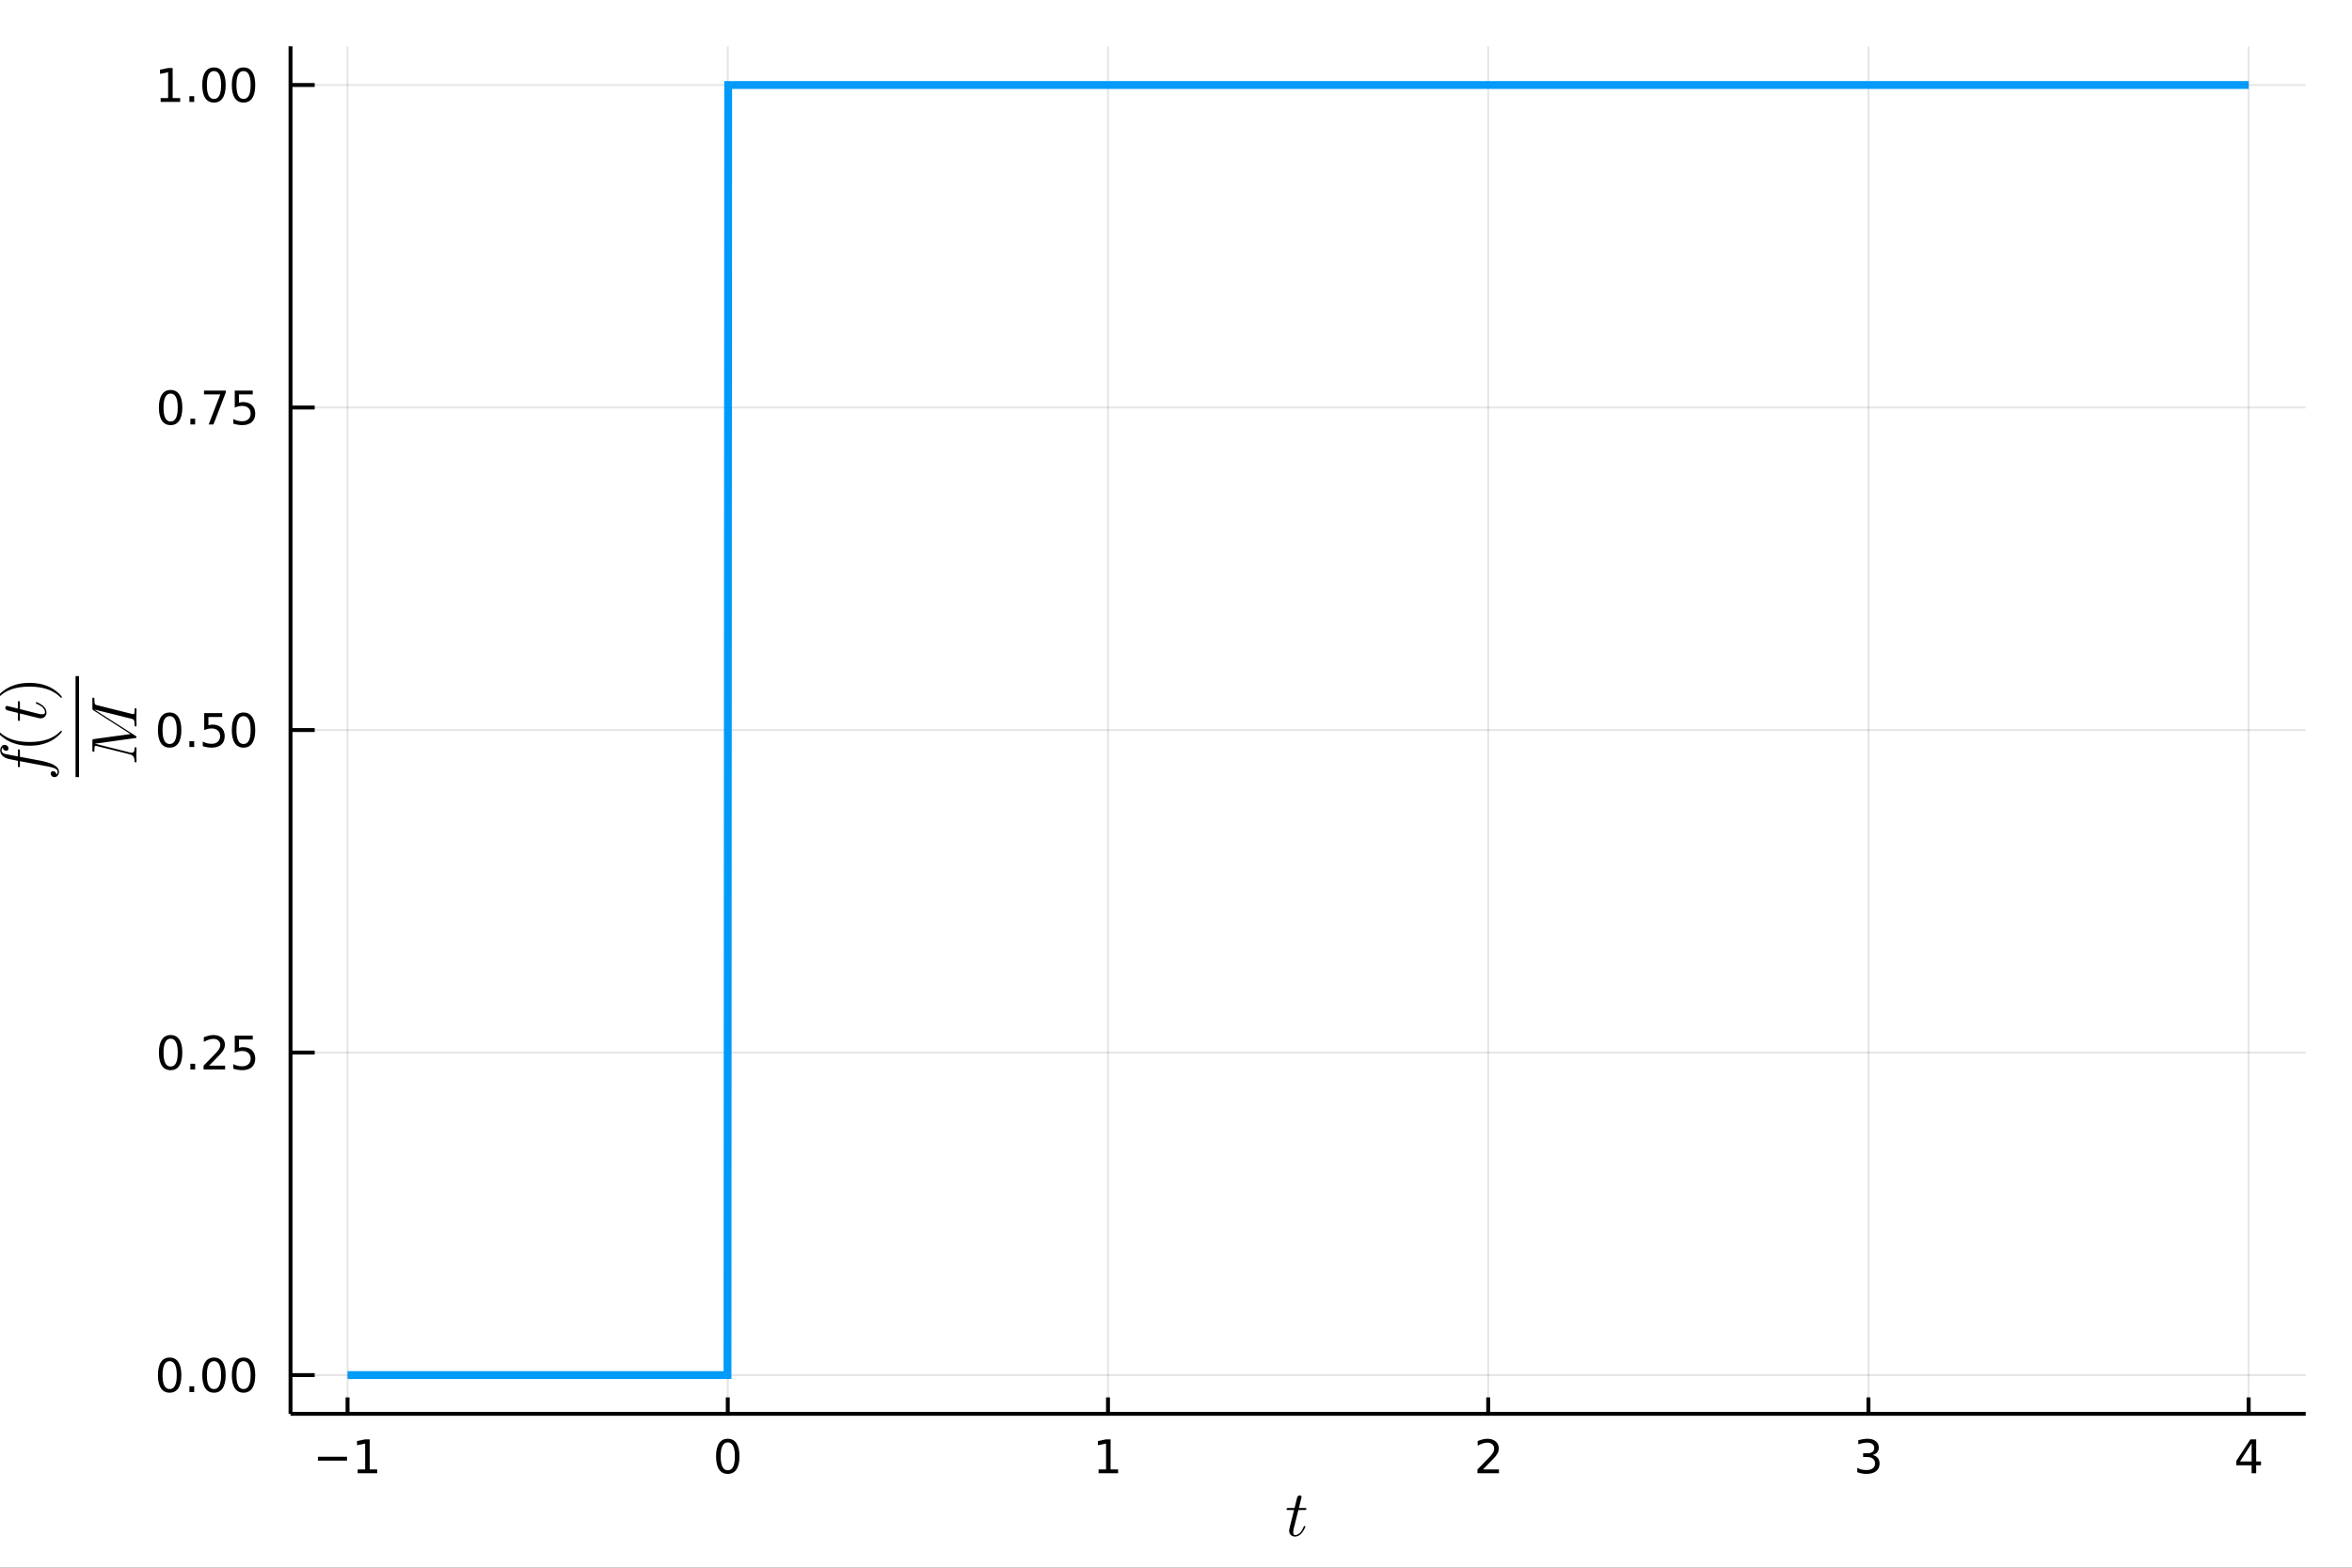<?xml version="1.0" encoding="utf-8"?>
<svg xmlns="http://www.w3.org/2000/svg" xmlns:xlink="http://www.w3.org/1999/xlink" width="600" height="400" viewBox="0 0 2400 1600">
<rect x="0" y="0" width="2400" height="1600" fill="#333333" stroke="none"/>
<defs>
  <clipPath id="clip730">
    <rect x="0" y="0" width="2400" height="1600"/>
  </clipPath>
</defs>
<path clip-path="url(#clip730)" d="
M0 1600 L2400 1600 L2400 0 L0 0  Z
  " fill="#ffffff" fill-rule="evenodd" fill-opacity="1"/>
<defs>
  <clipPath id="clip731">
    <rect x="480" y="0" width="1681" height="1600"/>
  </clipPath>
</defs>
<path clip-path="url(#clip730)" d="
M296.444 1442.95 L2352.76 1442.95 L2352.76 47.244 L296.444 47.244  Z
  " fill="#ffffff" fill-rule="evenodd" fill-opacity="1"/>
<defs>
  <clipPath id="clip732">
    <rect x="296" y="47" width="2057" height="1397"/>
  </clipPath>
</defs>
<polyline clip-path="url(#clip732)" style="stroke:#000000; stroke-width:2; stroke-opacity:0.1; fill:none" points="
  354.642,1442.95 354.642,47.244 
  "/>
<polyline clip-path="url(#clip732)" style="stroke:#000000; stroke-width:2; stroke-opacity:0.1; fill:none" points="
  742.625,1442.95 742.625,47.244 
  "/>
<polyline clip-path="url(#clip732)" style="stroke:#000000; stroke-width:2; stroke-opacity:0.1; fill:none" points="
  1130.61,1442.95 1130.61,47.244 
  "/>
<polyline clip-path="url(#clip732)" style="stroke:#000000; stroke-width:2; stroke-opacity:0.1; fill:none" points="
  1518.59,1442.95 1518.59,47.244 
  "/>
<polyline clip-path="url(#clip732)" style="stroke:#000000; stroke-width:2; stroke-opacity:0.1; fill:none" points="
  1906.58,1442.95 1906.58,47.244 
  "/>
<polyline clip-path="url(#clip732)" style="stroke:#000000; stroke-width:2; stroke-opacity:0.1; fill:none" points="
  2294.56,1442.95 2294.56,47.244 
  "/>
<polyline clip-path="url(#clip730)" style="stroke:#000000; stroke-width:4; stroke-opacity:1; fill:none" points="
  296.444,1442.95 2352.76,1442.95 
  "/>
<polyline clip-path="url(#clip730)" style="stroke:#000000; stroke-width:4; stroke-opacity:1; fill:none" points="
  354.642,1442.95 354.642,1426.2 
  "/>
<polyline clip-path="url(#clip730)" style="stroke:#000000; stroke-width:4; stroke-opacity:1; fill:none" points="
  742.625,1442.95 742.625,1426.2 
  "/>
<polyline clip-path="url(#clip730)" style="stroke:#000000; stroke-width:4; stroke-opacity:1; fill:none" points="
  1130.61,1442.95 1130.61,1426.2 
  "/>
<polyline clip-path="url(#clip730)" style="stroke:#000000; stroke-width:4; stroke-opacity:1; fill:none" points="
  1518.59,1442.95 1518.59,1426.2 
  "/>
<polyline clip-path="url(#clip730)" style="stroke:#000000; stroke-width:4; stroke-opacity:1; fill:none" points="
  1906.58,1442.95 1906.58,1426.2 
  "/>
<polyline clip-path="url(#clip730)" style="stroke:#000000; stroke-width:4; stroke-opacity:1; fill:none" points="
  2294.56,1442.95 2294.56,1426.2 
  "/>
<path clip-path="url(#clip730)" d="M 0 0 M324.399 1486.79 L354.074 1486.79 L354.074 1490.73 L324.399 1490.73 L324.399 1486.79 Z" fill="#000000" fill-rule="evenodd" fill-opacity="1" /><path clip-path="url(#clip730)" d="M 0 0 M364.977 1499.69 L372.616 1499.69 L372.616 1473.32 L364.306 1474.99 L364.306 1470.73 L372.57 1469.06 L377.246 1469.06 L377.246 1499.69 L384.885 1499.69 L384.885 1503.62 L364.977 1503.62 L364.977 1499.69 Z" fill="#000000" fill-rule="evenodd" fill-opacity="1" /><path clip-path="url(#clip730)" d="M 0 0 M742.625 1472.14 Q739.014 1472.14 737.185 1475.71 Q735.38 1479.25 735.38 1486.38 Q735.38 1493.48 737.185 1497.05 Q739.014 1500.59 742.625 1500.59 Q746.259 1500.59 748.065 1497.05 Q749.893 1493.48 749.893 1486.38 Q749.893 1479.25 748.065 1475.71 Q746.259 1472.14 742.625 1472.14 M742.625 1468.44 Q748.435 1468.44 751.491 1473.04 Q754.569 1477.63 754.569 1486.38 Q754.569 1495.1 751.491 1499.71 Q748.435 1504.29 742.625 1504.29 Q736.815 1504.29 733.736 1499.71 Q730.681 1495.1 730.681 1486.38 Q730.681 1477.63 733.736 1473.04 Q736.815 1468.44 742.625 1468.44 Z" fill="#000000" fill-rule="evenodd" fill-opacity="1" /><path clip-path="url(#clip730)" d="M 0 0 M1120.99 1499.69 L1128.63 1499.69 L1128.63 1473.32 L1120.32 1474.99 L1120.32 1470.73 L1128.58 1469.06 L1133.26 1469.06 L1133.26 1499.69 L1140.9 1499.69 L1140.9 1503.62 L1120.99 1503.62 L1120.99 1499.69 Z" fill="#000000" fill-rule="evenodd" fill-opacity="1" /><path clip-path="url(#clip730)" d="M 0 0 M1513.24 1499.69 L1529.56 1499.69 L1529.56 1503.62 L1507.62 1503.62 L1507.62 1499.69 Q1510.28 1496.93 1514.86 1492.3 Q1519.47 1487.65 1520.65 1486.31 Q1522.9 1483.78 1523.78 1482.05 Q1524.68 1480.29 1524.68 1478.6 Q1524.68 1475.84 1522.74 1474.11 Q1520.81 1472.37 1517.71 1472.37 Q1515.51 1472.37 1513.06 1473.14 Q1510.63 1473.9 1507.85 1475.45 L1507.85 1470.73 Q1510.68 1469.59 1513.13 1469.02 Q1515.58 1468.44 1517.62 1468.44 Q1522.99 1468.44 1526.18 1471.12 Q1529.38 1473.81 1529.38 1478.3 Q1529.38 1480.43 1528.57 1482.35 Q1527.78 1484.25 1525.67 1486.84 Q1525.1 1487.51 1521.99 1490.73 Q1518.89 1493.92 1513.24 1499.69 Z" fill="#000000" fill-rule="evenodd" fill-opacity="1" /><path clip-path="url(#clip730)" d="M 0 0 M1910.82 1484.99 Q1914.18 1485.71 1916.05 1487.97 Q1917.95 1490.24 1917.95 1493.58 Q1917.95 1498.69 1914.43 1501.49 Q1910.92 1504.29 1904.43 1504.29 Q1902.26 1504.29 1899.94 1503.85 Q1897.65 1503.44 1895.2 1502.58 L1895.2 1498.07 Q1897.14 1499.2 1899.46 1499.78 Q1901.77 1500.36 1904.29 1500.36 Q1908.69 1500.36 1910.98 1498.62 Q1913.3 1496.89 1913.3 1493.58 Q1913.3 1490.52 1911.15 1488.81 Q1909.02 1487.07 1905.2 1487.07 L1901.17 1487.07 L1901.17 1483.23 L1905.38 1483.23 Q1908.83 1483.23 1910.66 1481.86 Q1912.49 1480.47 1912.49 1477.88 Q1912.49 1475.22 1910.59 1473.81 Q1908.72 1472.37 1905.2 1472.37 Q1903.28 1472.37 1901.08 1472.79 Q1898.88 1473.21 1896.24 1474.08 L1896.24 1469.92 Q1898.9 1469.18 1901.22 1468.81 Q1903.55 1468.44 1905.61 1468.44 Q1910.94 1468.44 1914.04 1470.87 Q1917.14 1473.27 1917.14 1477.4 Q1917.14 1480.27 1915.5 1482.26 Q1913.86 1484.22 1910.82 1484.99 Z" fill="#000000" fill-rule="evenodd" fill-opacity="1" /><path clip-path="url(#clip730)" d="M 0 0 M2297.57 1473.14 L2285.76 1491.58 L2297.57 1491.58 L2297.57 1473.14 M2296.34 1469.06 L2302.22 1469.06 L2302.22 1491.58 L2307.15 1491.58 L2307.15 1495.47 L2302.22 1495.47 L2302.22 1503.62 L2297.57 1503.62 L2297.57 1495.47 L2281.97 1495.47 L2281.97 1490.96 L2296.34 1469.06 Z" fill="#000000" fill-rule="evenodd" fill-opacity="1" /><path clip-path="url(#clip730)" d="M 0 0 M1333.07 1539.82 Q1333.07 1540.72 1332.65 1540.95 Q1332.23 1541.14 1331.07 1541.14 L1324.89 1541.14 L1320 1560.59 Q1319.61 1562.3 1319.61 1563.75 Q1319.61 1565.36 1320.09 1566.07 Q1320.61 1566.78 1321.67 1566.78 Q1323.76 1566.78 1326.02 1564.88 Q1328.3 1562.98 1330.24 1558.34 Q1330.49 1557.73 1330.62 1557.6 Q1330.78 1557.44 1331.2 1557.44 Q1332.01 1557.44 1332.01 1558.08 Q1332.01 1558.31 1331.56 1559.34 Q1331.14 1560.37 1330.2 1561.88 Q1329.3 1563.4 1328.11 1564.81 Q1326.95 1566.23 1325.18 1567.26 Q1323.41 1568.26 1321.51 1568.26 Q1318.84 1568.26 1317.13 1566.55 Q1315.45 1564.84 1315.45 1562.17 Q1315.45 1561.3 1316.13 1558.53 Q1316.81 1555.73 1320.48 1541.14 L1314.65 1541.14 Q1313.84 1541.14 1313.52 1541.11 Q1313.23 1541.08 1313.01 1540.92 Q1312.81 1540.72 1312.81 1540.34 Q1312.81 1539.72 1313.07 1539.47 Q1313.33 1539.18 1313.65 1539.14 Q1314.01 1539.08 1314.81 1539.08 L1320.99 1539.08 L1323.57 1528.61 Q1323.83 1527.58 1324.47 1527 Q1325.15 1526.39 1325.53 1526.33 Q1325.92 1526.23 1326.21 1526.23 Q1327.08 1526.23 1327.6 1526.71 Q1328.11 1527.16 1328.11 1528 Q1328.11 1528.45 1325.41 1539.08 L1331.2 1539.08 Q1331.94 1539.08 1332.23 1539.11 Q1332.56 1539.14 1332.81 1539.31 Q1333.07 1539.47 1333.07 1539.82 Z" fill="#000000" fill-rule="evenodd" fill-opacity="1" /><polyline clip-path="url(#clip732)" style="stroke:#000000; stroke-width:2; stroke-opacity:0.1; fill:none" points="
  296.444,1403.45 2352.76,1403.45 
  "/>
<polyline clip-path="url(#clip732)" style="stroke:#000000; stroke-width:2; stroke-opacity:0.1; fill:none" points="
  296.444,1074.27 2352.76,1074.27 
  "/>
<polyline clip-path="url(#clip732)" style="stroke:#000000; stroke-width:2; stroke-opacity:0.1; fill:none" points="
  296.444,745.097 2352.76,745.097 
  "/>
<polyline clip-path="url(#clip732)" style="stroke:#000000; stroke-width:2; stroke-opacity:0.1; fill:none" points="
  296.444,415.921 2352.76,415.921 
  "/>
<polyline clip-path="url(#clip732)" style="stroke:#000000; stroke-width:2; stroke-opacity:0.1; fill:none" points="
  296.444,86.745 2352.76,86.745 
  "/>
<polyline clip-path="url(#clip730)" style="stroke:#000000; stroke-width:4; stroke-opacity:1; fill:none" points="
  296.444,1442.95 296.444,47.244 
  "/>
<polyline clip-path="url(#clip730)" style="stroke:#000000; stroke-width:4; stroke-opacity:1; fill:none" points="
  296.444,1403.45 321.12,1403.45 
  "/>
<polyline clip-path="url(#clip730)" style="stroke:#000000; stroke-width:4; stroke-opacity:1; fill:none" points="
  296.444,1074.27 321.12,1074.27 
  "/>
<polyline clip-path="url(#clip730)" style="stroke:#000000; stroke-width:4; stroke-opacity:1; fill:none" points="
  296.444,745.097 321.12,745.097 
  "/>
<polyline clip-path="url(#clip730)" style="stroke:#000000; stroke-width:4; stroke-opacity:1; fill:none" points="
  296.444,415.921 321.12,415.921 
  "/>
<polyline clip-path="url(#clip730)" style="stroke:#000000; stroke-width:4; stroke-opacity:1; fill:none" points="
  296.444,86.745 321.12,86.745 
  "/>
<path clip-path="url(#clip730)" d="M 0 0 M173.107 1389.25 Q169.496 1389.25 167.667 1392.81 Q165.861 1396.35 165.861 1403.48 Q165.861 1410.59 167.667 1414.15 Q169.496 1417.7 173.107 1417.7 Q176.741 1417.7 178.546 1414.15 Q180.375 1410.59 180.375 1403.48 Q180.375 1396.35 178.546 1392.81 Q176.741 1389.25 173.107 1389.25 M173.107 1385.54 Q178.917 1385.54 181.972 1390.15 Q185.051 1394.73 185.051 1403.48 Q185.051 1412.21 181.972 1416.82 Q178.917 1421.4 173.107 1421.4 Q167.296 1421.4 164.218 1416.82 Q161.162 1412.21 161.162 1403.48 Q161.162 1394.73 164.218 1390.15 Q167.296 1385.54 173.107 1385.54 Z" fill="#000000" fill-rule="evenodd" fill-opacity="1" /><path clip-path="url(#clip730)" d="M 0 0 M193.269 1414.85 L198.153 1414.85 L198.153 1420.73 L193.269 1420.73 L193.269 1414.85 Z" fill="#000000" fill-rule="evenodd" fill-opacity="1" /><path clip-path="url(#clip730)" d="M 0 0 M218.338 1389.25 Q214.727 1389.25 212.898 1392.81 Q211.093 1396.35 211.093 1403.48 Q211.093 1410.59 212.898 1414.15 Q214.727 1417.7 218.338 1417.7 Q221.972 1417.7 223.778 1414.15 Q225.606 1410.59 225.606 1403.48 Q225.606 1396.35 223.778 1392.81 Q221.972 1389.25 218.338 1389.25 M218.338 1385.54 Q224.148 1385.54 227.204 1390.15 Q230.282 1394.73 230.282 1403.48 Q230.282 1412.21 227.204 1416.82 Q224.148 1421.4 218.338 1421.4 Q212.528 1421.4 209.449 1416.82 Q206.393 1412.21 206.393 1403.48 Q206.393 1394.73 209.449 1390.15 Q212.528 1385.54 218.338 1385.54 Z" fill="#000000" fill-rule="evenodd" fill-opacity="1" /><path clip-path="url(#clip730)" d="M 0 0 M248.5 1389.25 Q244.889 1389.25 243.06 1392.81 Q241.254 1396.35 241.254 1403.48 Q241.254 1410.59 243.06 1414.15 Q244.889 1417.7 248.5 1417.7 Q252.134 1417.7 253.94 1414.15 Q255.768 1410.59 255.768 1403.48 Q255.768 1396.35 253.94 1392.81 Q252.134 1389.25 248.5 1389.25 M248.5 1385.54 Q254.31 1385.54 257.365 1390.15 Q260.444 1394.73 260.444 1403.48 Q260.444 1412.21 257.365 1416.82 Q254.31 1421.4 248.5 1421.4 Q242.69 1421.4 239.611 1416.82 Q236.555 1412.21 236.555 1403.48 Q236.555 1394.73 239.611 1390.15 Q242.69 1385.54 248.5 1385.54 Z" fill="#000000" fill-rule="evenodd" fill-opacity="1" /><path clip-path="url(#clip730)" d="M 0 0 M174.102 1060.07 Q170.491 1060.07 168.662 1063.64 Q166.857 1067.18 166.857 1074.31 Q166.857 1081.41 168.662 1084.98 Q170.491 1088.52 174.102 1088.52 Q177.736 1088.52 179.542 1084.98 Q181.37 1081.41 181.37 1074.31 Q181.37 1067.18 179.542 1063.64 Q177.736 1060.07 174.102 1060.07 M174.102 1056.37 Q179.912 1056.37 182.968 1060.97 Q186.046 1065.56 186.046 1074.31 Q186.046 1083.03 182.968 1087.64 Q179.912 1092.22 174.102 1092.22 Q168.292 1092.22 165.213 1087.64 Q162.158 1083.03 162.158 1074.31 Q162.158 1065.56 165.213 1060.97 Q168.292 1056.37 174.102 1056.37 Z" fill="#000000" fill-rule="evenodd" fill-opacity="1" /><path clip-path="url(#clip730)" d="M 0 0 M194.264 1085.67 L199.148 1085.67 L199.148 1091.55 L194.264 1091.55 L194.264 1085.67 Z" fill="#000000" fill-rule="evenodd" fill-opacity="1" /><path clip-path="url(#clip730)" d="M 0 0 M213.361 1087.62 L229.68 1087.62 L229.68 1091.55 L207.736 1091.55 L207.736 1087.62 Q210.398 1084.86 214.981 1080.23 Q219.588 1075.58 220.768 1074.24 Q223.014 1071.71 223.893 1069.98 Q224.796 1068.22 224.796 1066.53 Q224.796 1063.78 222.852 1062.04 Q220.93 1060.3 217.829 1060.3 Q215.63 1060.3 213.176 1061.07 Q210.745 1061.83 207.968 1063.38 L207.968 1058.66 Q210.792 1057.53 213.245 1056.95 Q215.699 1056.37 217.736 1056.37 Q223.106 1056.37 226.301 1059.05 Q229.495 1061.74 229.495 1066.23 Q229.495 1068.36 228.685 1070.28 Q227.898 1072.18 225.792 1074.77 Q225.213 1075.44 222.111 1078.66 Q219.009 1081.85 213.361 1087.62 Z" fill="#000000" fill-rule="evenodd" fill-opacity="1" /><path clip-path="url(#clip730)" d="M 0 0 M239.541 1056.99 L257.898 1056.99 L257.898 1060.93 L243.824 1060.93 L243.824 1069.4 Q244.842 1069.05 245.861 1068.89 Q246.879 1068.71 247.898 1068.71 Q253.685 1068.71 257.065 1071.88 Q260.444 1075.05 260.444 1080.46 Q260.444 1086.04 256.972 1089.15 Q253.5 1092.22 247.18 1092.22 Q245.004 1092.22 242.736 1091.85 Q240.491 1091.48 238.083 1090.74 L238.083 1086.04 Q240.166 1087.18 242.389 1087.73 Q244.611 1088.29 247.088 1088.29 Q251.092 1088.29 253.43 1086.18 Q255.768 1084.08 255.768 1080.46 Q255.768 1076.85 253.43 1074.75 Q251.092 1072.64 247.088 1072.64 Q245.213 1072.64 243.338 1073.06 Q241.486 1073.47 239.541 1074.35 L239.541 1056.99 Z" fill="#000000" fill-rule="evenodd" fill-opacity="1" /><path clip-path="url(#clip730)" d="M 0 0 M173.107 730.896 Q169.496 730.896 167.667 734.46 Q165.861 738.002 165.861 745.132 Q165.861 752.238 167.667 755.803 Q169.496 759.345 173.107 759.345 Q176.741 759.345 178.546 755.803 Q180.375 752.238 180.375 745.132 Q180.375 738.002 178.546 734.46 Q176.741 730.896 173.107 730.896 M173.107 727.192 Q178.917 727.192 181.972 731.798 Q185.051 736.382 185.051 745.132 Q185.051 753.858 181.972 758.465 Q178.917 763.048 173.107 763.048 Q167.296 763.048 164.218 758.465 Q161.162 753.858 161.162 745.132 Q161.162 736.382 164.218 731.798 Q167.296 727.192 173.107 727.192 Z" fill="#000000" fill-rule="evenodd" fill-opacity="1" /><path clip-path="url(#clip730)" d="M 0 0 M193.269 756.497 L198.153 756.497 L198.153 762.377 L193.269 762.377 L193.269 756.497 Z" fill="#000000" fill-rule="evenodd" fill-opacity="1" /><path clip-path="url(#clip730)" d="M 0 0 M208.384 727.817 L226.741 727.817 L226.741 731.752 L212.667 731.752 L212.667 740.224 Q213.685 739.877 214.704 739.715 Q215.722 739.53 216.741 739.53 Q222.528 739.53 225.907 742.701 Q229.287 745.872 229.287 751.289 Q229.287 756.868 225.815 759.97 Q222.342 763.048 216.023 763.048 Q213.847 763.048 211.579 762.678 Q209.333 762.308 206.926 761.567 L206.926 756.868 Q209.009 758.002 211.231 758.558 Q213.454 759.113 215.93 759.113 Q219.935 759.113 222.273 757.007 Q224.611 754.9 224.611 751.289 Q224.611 747.678 222.273 745.572 Q219.935 743.465 215.93 743.465 Q214.055 743.465 212.18 743.882 Q210.329 744.298 208.384 745.178 L208.384 727.817 Z" fill="#000000" fill-rule="evenodd" fill-opacity="1" /><path clip-path="url(#clip730)" d="M 0 0 M248.5 730.896 Q244.889 730.896 243.06 734.46 Q241.254 738.002 241.254 745.132 Q241.254 752.238 243.06 755.803 Q244.889 759.345 248.5 759.345 Q252.134 759.345 253.94 755.803 Q255.768 752.238 255.768 745.132 Q255.768 738.002 253.94 734.46 Q252.134 730.896 248.5 730.896 M248.5 727.192 Q254.31 727.192 257.365 731.798 Q260.444 736.382 260.444 745.132 Q260.444 753.858 257.365 758.465 Q254.31 763.048 248.5 763.048 Q242.69 763.048 239.611 758.465 Q236.555 753.858 236.555 745.132 Q236.555 736.382 239.611 731.798 Q242.69 727.192 248.5 727.192 Z" fill="#000000" fill-rule="evenodd" fill-opacity="1" /><path clip-path="url(#clip730)" d="M 0 0 M174.102 401.72 Q170.491 401.72 168.662 405.285 Q166.857 408.826 166.857 415.956 Q166.857 423.062 168.662 426.627 Q170.491 430.169 174.102 430.169 Q177.736 430.169 179.542 426.627 Q181.37 423.062 181.37 415.956 Q181.37 408.826 179.542 405.285 Q177.736 401.72 174.102 401.72 M174.102 398.016 Q179.912 398.016 182.968 402.623 Q186.046 407.206 186.046 415.956 Q186.046 424.683 182.968 429.289 Q179.912 433.872 174.102 433.872 Q168.292 433.872 165.213 429.289 Q162.158 424.683 162.158 415.956 Q162.158 407.206 165.213 402.623 Q168.292 398.016 174.102 398.016 Z" fill="#000000" fill-rule="evenodd" fill-opacity="1" /><path clip-path="url(#clip730)" d="M 0 0 M194.264 427.321 L199.148 427.321 L199.148 433.201 L194.264 433.201 L194.264 427.321 Z" fill="#000000" fill-rule="evenodd" fill-opacity="1" /><path clip-path="url(#clip730)" d="M 0 0 M208.153 398.641 L230.375 398.641 L230.375 400.632 L217.829 433.201 L212.944 433.201 L224.75 402.576 L208.153 402.576 L208.153 398.641 Z" fill="#000000" fill-rule="evenodd" fill-opacity="1" /><path clip-path="url(#clip730)" d="M 0 0 M239.541 398.641 L257.898 398.641 L257.898 402.576 L243.824 402.576 L243.824 411.048 Q244.842 410.701 245.861 410.539 Q246.879 410.354 247.898 410.354 Q253.685 410.354 257.065 413.525 Q260.444 416.697 260.444 422.113 Q260.444 427.692 256.972 430.794 Q253.5 433.872 247.18 433.872 Q245.004 433.872 242.736 433.502 Q240.491 433.132 238.083 432.391 L238.083 427.692 Q240.166 428.826 242.389 429.382 Q244.611 429.937 247.088 429.937 Q251.092 429.937 253.43 427.831 Q255.768 425.724 255.768 422.113 Q255.768 418.502 253.43 416.396 Q251.092 414.289 247.088 414.289 Q245.213 414.289 243.338 414.706 Q241.486 415.122 239.541 416.002 L239.541 398.641 Z" fill="#000000" fill-rule="evenodd" fill-opacity="1" /><path clip-path="url(#clip730)" d="M 0 0 M163.917 100.09 L171.556 100.09 L171.556 73.724 L163.246 75.391 L163.246 71.132 L171.509 69.465 L176.185 69.465 L176.185 100.09 L183.824 100.09 L183.824 104.025 L163.917 104.025 L163.917 100.09 Z" fill="#000000" fill-rule="evenodd" fill-opacity="1" /><path clip-path="url(#clip730)" d="M 0 0 M193.269 98.146 L198.153 98.146 L198.153 104.025 L193.269 104.025 L193.269 98.146 Z" fill="#000000" fill-rule="evenodd" fill-opacity="1" /><path clip-path="url(#clip730)" d="M 0 0 M218.338 72.544 Q214.727 72.544 212.898 76.109 Q211.093 79.65 211.093 86.78 Q211.093 93.886 212.898 97.451 Q214.727 100.993 218.338 100.993 Q221.972 100.993 223.778 97.451 Q225.606 93.886 225.606 86.78 Q225.606 79.65 223.778 76.109 Q221.972 72.544 218.338 72.544 M218.338 68.84 Q224.148 68.84 227.204 73.447 Q230.282 78.03 230.282 86.78 Q230.282 95.507 227.204 100.113 Q224.148 104.696 218.338 104.696 Q212.528 104.696 209.449 100.113 Q206.393 95.507 206.393 86.78 Q206.393 78.03 209.449 73.447 Q212.528 68.84 218.338 68.84 Z" fill="#000000" fill-rule="evenodd" fill-opacity="1" /><path clip-path="url(#clip730)" d="M 0 0 M248.5 72.544 Q244.889 72.544 243.06 76.109 Q241.254 79.65 241.254 86.78 Q241.254 93.886 243.06 97.451 Q244.889 100.993 248.5 100.993 Q252.134 100.993 253.94 97.451 Q255.768 93.886 255.768 86.78 Q255.768 79.65 253.94 76.109 Q252.134 72.544 248.5 72.544 M248.5 68.84 Q254.31 68.84 257.365 73.447 Q260.444 78.03 260.444 86.78 Q260.444 95.507 257.365 100.113 Q254.31 104.696 248.5 104.696 Q242.69 104.696 239.611 100.113 Q236.555 95.507 236.555 86.78 Q236.555 78.03 239.611 73.447 Q242.69 68.84 248.5 68.84 Z" fill="#000000" fill-rule="evenodd" fill-opacity="1" /><path clip-path="url(#clip730)" d="M 0 0 M4.728 760.232 Q6.5 760.232 7.595 761.36 Q8.69 762.455 8.69 763.839 Q8.69 764.838 8.078 765.579 Q7.466 766.287 6.403 766.287 Q5.308 766.287 4.148 765.45 Q2.989 764.612 2.828 762.712 Q1.636 763.968 1.636 765.965 Q1.636 766.963 2.281 767.801 Q2.892 768.606 3.891 769.057 Q4.921 769.54 10.751 770.635 Q12.651 770.989 14.487 771.311 Q16.322 771.633 18.255 772.02 L18.255 766.545 Q18.255 765.836 18.287 765.546 Q18.319 765.256 18.48 765.031 Q18.641 764.773 18.995 764.773 Q19.897 764.773 20.123 765.192 Q20.316 765.579 20.316 766.738 L20.316 772.406 L41.217 776.368 Q41.829 776.464 43.762 776.883 Q45.662 777.269 48.786 778.203 Q51.942 779.137 53.81 780.071 Q54.873 780.586 55.871 781.263 Q56.902 781.907 57.932 782.841 Q58.963 783.775 59.575 784.999 Q60.219 786.223 60.219 787.511 Q60.219 789.701 58.995 791.408 Q57.771 793.115 55.678 793.115 Q53.907 793.115 52.812 792.02 Q51.717 790.892 51.717 789.508 Q51.717 788.509 52.328 787.801 Q52.94 787.06 54.003 787.06 Q54.454 787.06 54.969 787.221 Q55.485 787.382 56.064 787.736 Q56.676 788.09 57.095 788.863 Q57.514 789.636 57.578 790.699 Q58.77 789.443 58.77 787.511 Q58.77 786.899 58.512 786.351 Q58.286 785.804 57.707 785.353 Q57.127 784.87 56.547 784.516 Q56 784.161 54.937 783.807 Q53.907 783.453 53.134 783.227 Q52.361 783.002 50.976 782.712 Q49.591 782.39 48.754 782.229 Q47.949 782.068 46.37 781.778 L20.316 776.851 L20.316 781.198 Q20.316 781.971 20.284 782.293 Q20.251 782.583 20.09 782.809 Q19.897 783.034 19.511 783.034 Q18.899 783.034 18.641 782.776 Q18.351 782.487 18.319 782.165 Q18.255 781.843 18.255 781.07 L18.255 776.496 Q10.107 774.95 7.917 774.339 Q5.598 773.63 3.987 772.535 Q2.345 771.44 1.572 770.216 Q0.799 768.992 0.509 767.994 Q0.187 766.963 0.187 765.965 Q0.187 763.711 1.411 761.972 Q2.603 760.232 4.728 760.232 Z" fill="#000000" fill-rule="evenodd" fill-opacity="1" /><path clip-path="url(#clip730)" d="M 0 0 M30.203 761.12 Q19.06 761.12 10.074 756.966 Q6.306 755.195 3.15 752.715 Q-0.006 750.235 -1.391 748.592 Q-2.776 746.95 -2.776 746.499 Q-2.776 745.855 -2.132 745.823 Q-1.81 745.823 -1.004 746.692 Q9.817 757.32 30.203 757.288 Q50.654 757.288 61.056 746.95 Q62.183 745.823 62.538 745.823 Q63.182 745.823 63.182 746.499 Q63.182 746.95 61.861 748.528 Q60.541 750.106 57.514 752.554 Q54.486 755.001 50.783 756.773 Q41.797 761.12 30.203 761.12 Z" fill="#000000" fill-rule="evenodd" fill-opacity="1" /><path clip-path="url(#clip730)" d="M 0 0 M18.995 715.535 Q19.897 715.535 20.123 715.954 Q20.316 716.373 20.316 717.532 L20.316 723.716 L39.768 728.611 Q41.475 728.998 42.924 728.998 Q44.535 728.998 45.243 728.514 Q45.952 727.999 45.952 726.936 Q45.952 724.843 44.051 722.589 Q42.151 720.302 37.514 718.37 Q36.902 718.112 36.773 717.983 Q36.612 717.822 36.612 717.403 Q36.612 716.598 37.256 716.598 Q37.482 716.598 38.512 717.049 Q39.543 717.468 41.056 718.402 Q42.57 719.304 43.987 720.495 Q45.404 721.655 46.435 723.426 Q47.433 725.197 47.433 727.097 Q47.433 729.77 45.726 731.477 Q44.019 733.152 41.346 733.152 Q40.477 733.152 37.707 732.476 Q34.905 731.799 20.316 728.128 L20.316 733.957 Q20.316 734.762 20.284 735.084 Q20.251 735.374 20.09 735.6 Q19.897 735.793 19.511 735.793 Q18.899 735.793 18.641 735.535 Q18.351 735.278 18.319 734.956 Q18.255 734.601 18.255 733.796 L18.255 727.613 L7.788 725.036 Q6.757 724.779 6.177 724.134 Q5.566 723.458 5.501 723.072 Q5.405 722.685 5.405 722.395 Q5.405 721.526 5.888 721.01 Q6.338 720.495 7.176 720.495 Q7.627 720.495 18.255 723.2 L18.255 717.403 Q18.255 716.663 18.287 716.373 Q18.319 716.051 18.48 715.793 Q18.641 715.535 18.995 715.535 Z" fill="#000000" fill-rule="evenodd" fill-opacity="1" /><path clip-path="url(#clip730)" d="M 0 0 M62.538 712.22 Q62.216 712.22 61.41 711.383 Q50.589 700.755 30.203 700.755 Q9.752 700.755 -0.586 710.964 Q-1.777 712.22 -2.132 712.22 Q-2.776 712.22 -2.776 711.576 Q-2.776 711.125 -1.455 709.547 Q-0.135 707.937 2.892 705.521 Q5.92 703.074 9.623 701.27 Q18.609 696.922 30.203 696.922 Q41.346 696.922 50.332 701.077 Q54.1 702.848 57.256 705.328 Q60.412 707.808 61.797 709.45 Q63.182 711.093 63.182 711.576 Q63.182 712.22 62.538 712.22 Z" fill="#000000" fill-rule="evenodd" fill-opacity="1" /><path clip-path="url(#clip730)" d="
M80.621 793.115 L80.621 690.039 L77.101 690.039 L77.101 793.115  Z
  " fill="#000000" fill-rule="evenodd" fill-opacity="1"/>
<path clip-path="url(#clip730)" d="M 0 0 M95.01 712.028 Q95.944 712.028 96.138 712.447 Q96.331 712.833 96.331 714.122 Q96.331 715.635 96.46 716.569 Q96.556 717.503 96.717 718.083 Q96.846 718.663 97.297 719.017 Q97.748 719.339 98.134 719.468 Q98.489 719.597 99.358 719.822 L134.495 728.582 Q135.686 728.904 136.105 728.904 Q136.524 728.904 136.781 728.646 Q137.039 728.357 137.168 727.648 Q137.264 726.939 137.297 726.392 Q137.297 725.812 137.297 724.621 Q137.297 723.139 137.554 722.914 Q137.715 722.785 138.005 722.785 Q138.617 722.785 138.939 723.043 Q139.229 723.3 139.293 723.526 Q139.326 723.719 139.326 724.041 Q139.326 725.394 139.229 728.163 Q139.132 730.933 139.132 732.286 L139.326 740.466 Q139.326 741.432 138.52 741.432 Q137.908 741.432 137.651 741.174 Q137.361 740.917 137.329 740.627 Q137.297 740.337 137.297 739.596 Q137.297 736.955 137.007 735.828 Q136.717 734.669 136.202 734.347 Q135.654 733.993 134.173 733.606 L96.395 724.17 L96.395 724.234 L138.134 750.868 L138.424 751.062 Q138.681 751.255 138.778 751.319 Q138.842 751.384 139.036 751.577 Q139.197 751.738 139.261 751.931 Q139.326 752.092 139.326 752.318 Q139.326 752.704 139.068 752.93 Q138.81 753.123 138.617 753.187 Q138.392 753.219 137.812 753.316 L96.91 758.984 L96.91 759.049 L132.852 768.034 Q133.851 768.292 134.366 768.292 Q135.686 768.292 136.491 767.358 Q137.264 766.392 137.297 763.815 Q137.297 762.624 138.005 762.624 Q139.326 762.624 139.326 763.815 Q139.326 764.91 139.229 767.197 Q139.132 769.483 139.132 770.611 Q139.132 771.706 139.229 773.928 Q139.326 776.118 139.326 777.181 Q139.326 778.115 138.52 778.115 Q137.297 778.115 137.297 776.923 Q137.232 774.991 136.846 773.67 Q136.459 772.35 135.718 771.609 Q134.978 770.836 134.237 770.482 Q133.464 770.095 132.337 769.805 L98.746 761.432 Q97.683 761.174 97.522 761.174 Q96.975 761.174 96.782 761.496 Q96.556 761.786 96.46 762.624 Q96.331 764.234 96.331 765.458 Q96.331 766.263 96.299 766.585 Q96.266 766.875 96.105 767.132 Q95.912 767.358 95.526 767.358 Q94.914 767.358 94.656 767.1 Q94.366 766.81 94.334 766.488 Q94.27 766.166 94.27 765.393 L94.27 756.343 Q94.27 755.023 94.495 754.733 Q94.688 754.443 95.783 754.314 L133.11 749.162 L95.526 725.072 Q94.592 724.46 94.431 724.138 Q94.27 723.815 94.27 722.527 L94.27 713.799 Q94.27 713.091 94.302 712.801 Q94.334 712.511 94.495 712.286 Q94.656 712.028 95.01 712.028 Z" fill="#000000" fill-rule="evenodd" fill-opacity="1" /><polyline clip-path="url(#clip732)" style="stroke:#009af9; stroke-width:8; stroke-opacity:1; fill:none" points="
  354.642,1403.45 364.114,1403.45 373.586,1403.45 461.173,1403.45 548.759,1403.45 601.395,1403.45 654.031,1403.45 676.282,1403.45 698.534,1403.45 709.659,1403.45 
  720.785,1403.45 726.348,1403.45 731.911,1403.45 734.692,1403.45 737.474,1403.45 738.864,1403.45 740.255,1403.45 740.95,1403.45 741.646,1403.45 742.341,1403.45 
  743.036,86.745 743.792,86.745 744.547,86.745 745.303,86.745 746.058,86.745 747.569,86.745 749.079,86.745 752.101,86.745 755.122,86.745 761.165,86.745 
  767.208,86.745 779.293,86.745 791.379,86.745 815.55,86.745 839.722,86.745 884.289,86.745 928.857,86.745 1024.42,86.745 1135.14,86.745 1233.53,86.745 
  1319.81,86.745 1413.88,86.745 1508.51,86.745 1613.14,86.745 1712.69,86.745 1816.19,86.745 1903.33,86.745 2009.7,86.745 2109.7,86.745 2269.9,86.745 
  2294.56,86.745 
  "/>
</svg>